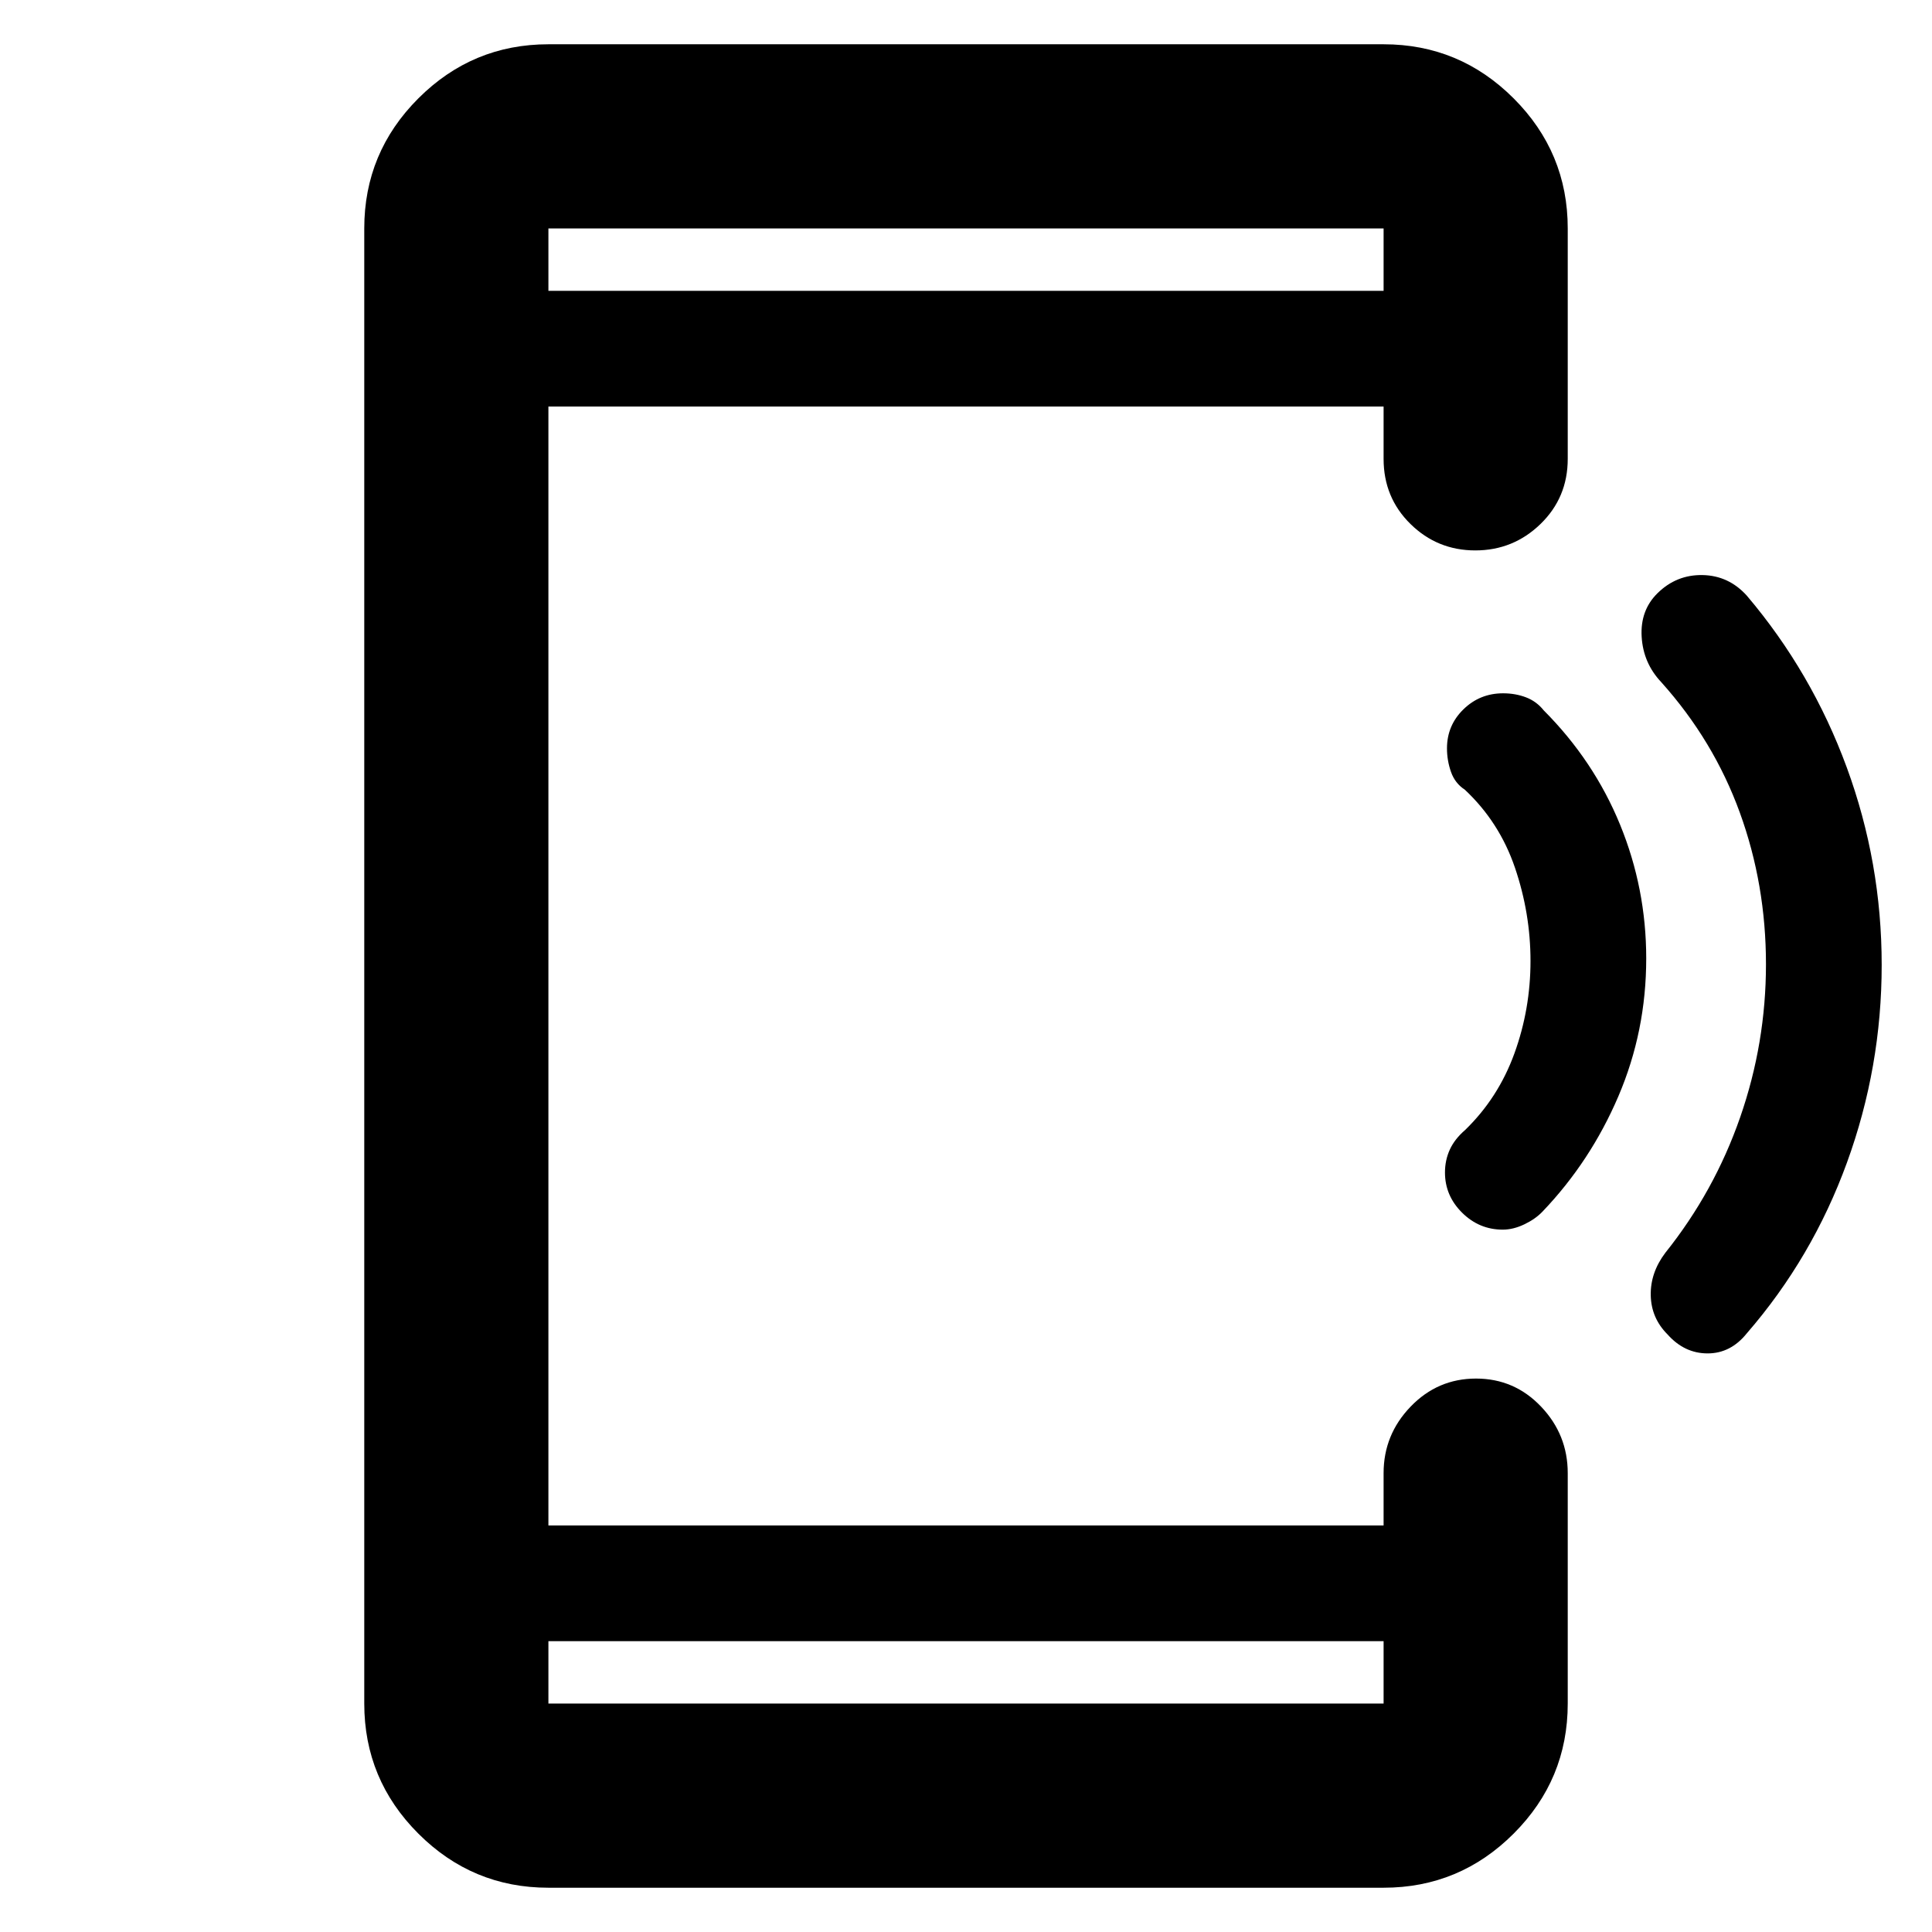 <svg xmlns="http://www.w3.org/2000/svg" height="48" viewBox="0 -960 960 960" width="48"><path d="M272.5-22q-37.74 0-64.62-26.88Q181-75.76 181-113.5v-733q0-37.74 26.88-64.62Q234.76-938 272.5-938h415q37.74 0 64.62 26.88Q779-884.24 779-846.5V-732q0 19.25-13.53 32.37-13.54 13.13-32.4 13.13-18.85 0-32.21-13.13Q687.5-712.75 687.5-732v-26h-415v556h415v-26q0-19.13 13.43-33.06Q714.35-275 733.43-275q19.07 0 32.32 13.94Q779-247.13 779-228v114.5q0 37.74-26.88 64.62Q725.24-22 687.5-22h-415Zm0-122.5v31h415v-31h-415Zm0-671h415v-31h-415v31Zm0 0v-31 31Zm0 671v31-31ZM935-480.57q0 50.83-17.24 98.21-17.24 47.38-49.76 84.86-8 10-19.5 10t-19.87-9.39q-8.13-8.11-8.38-19.4t7.25-21.21q24.36-30.47 37.18-67.33 12.82-36.87 12.82-76.04 0-39.63-13-75.38-13-35.75-39-64.75-9-9.5-9.77-22.61-.77-13.1 7.86-21.61 9.41-9.28 22.41-9.03T868-664q32.27 38.04 49.64 85.31Q935-531.41 935-480.57Zm-117-3.18q0 36.12-13.83 68.47-13.83 32.36-37.76 57.37-3.5 3.66-8.99 6.28-5.49 2.63-10.72 2.63-11.7 0-20.2-8.43-8.5-8.44-8.5-19.95 0-6.12 2.4-11.37 2.39-5.25 7.6-9.75 16.5-16 24.5-38.06 8-22.05 8-45.94 0-23.67-7.72-46.33-7.72-22.67-24.94-38.8-4.84-3.13-6.84-8.8-2-5.67-2-11.72 0-11.4 8.16-19.37 8.16-7.98 19.72-7.98 6.12 0 11.37 2 5.25 2 8.84 6.5Q792-582 805-550.24q13 31.75 13 66.49Z"/></svg>